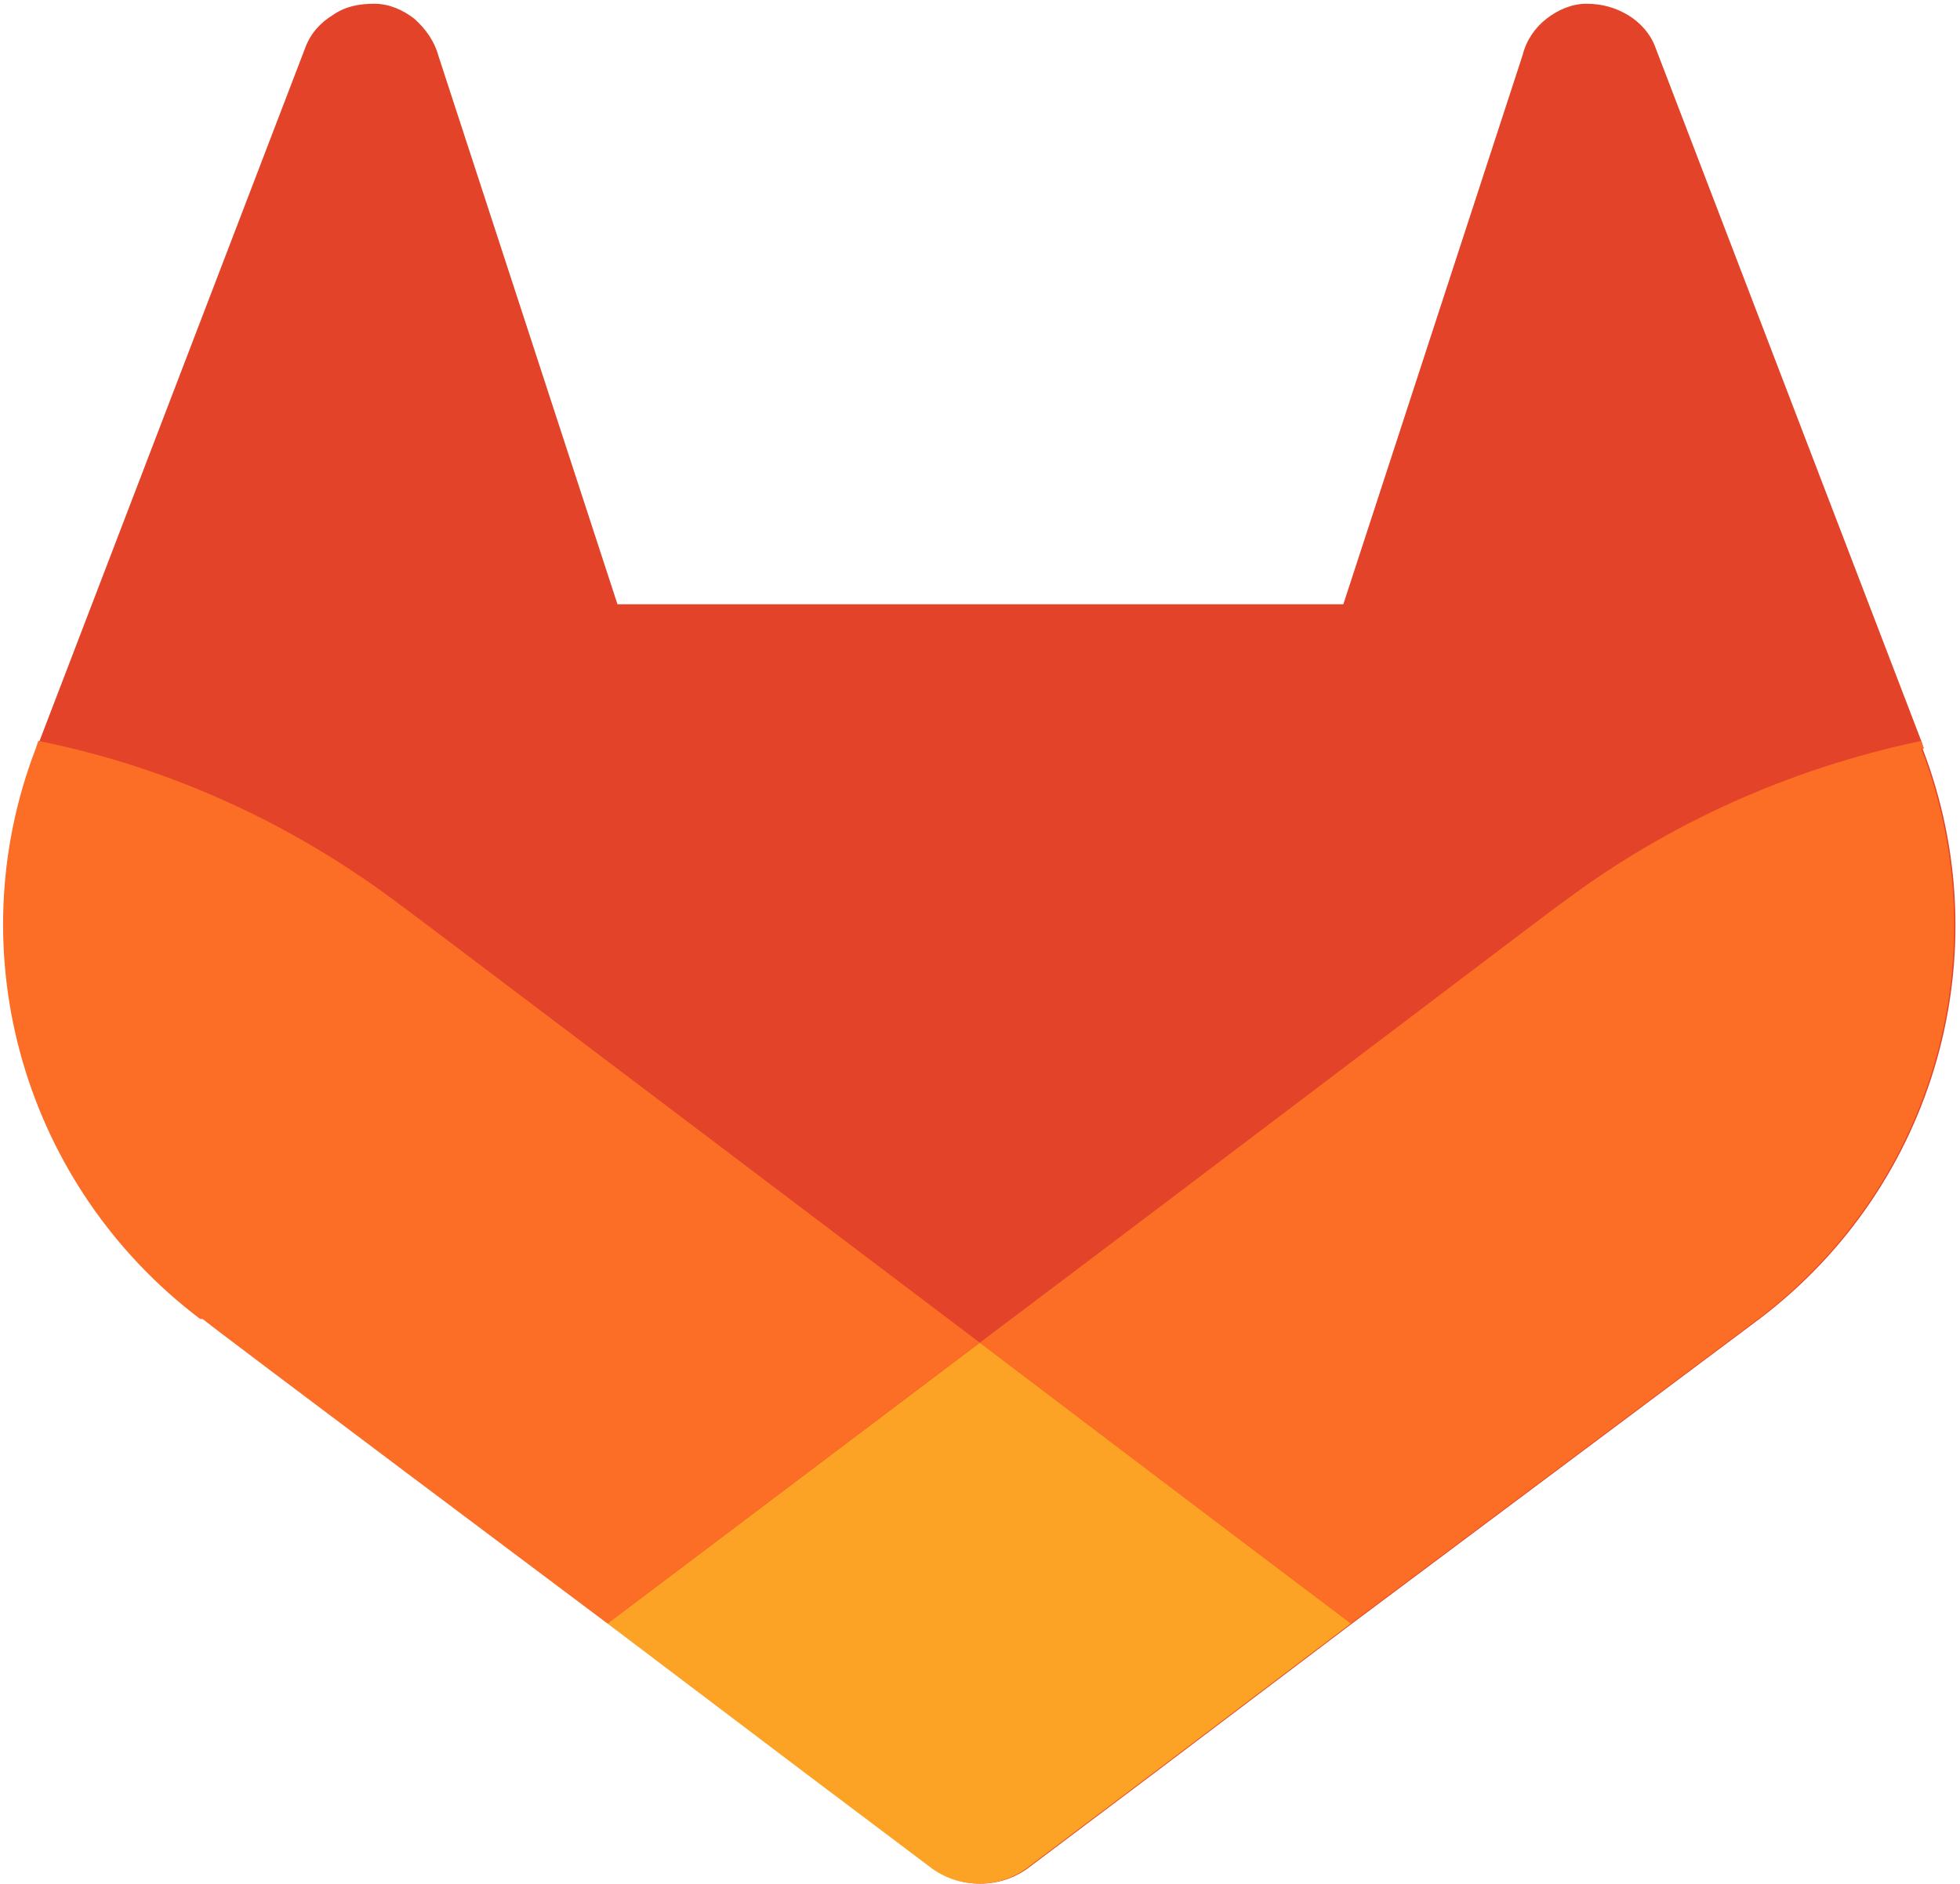 <svg width="257" height="247" viewBox="0 0 257 247" fill="none" xmlns="http://www.w3.org/2000/svg">
<path d="M252.249 98.134L251.921 97.148L217.072 6.245C216.414 4.437 215.099 2.958 213.455 1.971C211.812 0.985 210.003 0.492 208.031 0.492C206.058 0.492 204.25 1.314 202.771 2.464C201.291 3.615 200.141 5.259 199.647 7.231L176.141 79.23H80.964L57.458 7.231C56.965 5.423 55.814 3.779 54.334 2.464C52.855 1.314 51.047 0.492 49.074 0.492C47.102 0.492 45.294 0.821 43.65 1.971C42.006 2.958 40.691 4.437 40.033 6.245L5.185 97.148L4.856 98.134C-5.5 125.093 3.376 155.503 26.39 172.928H26.718C26.718 173.092 79.814 212.872 79.814 212.872L106.115 232.762L122.06 244.762C125.84 247.721 131.265 247.721 135.046 244.762L150.991 232.762L177.292 212.872L230.715 172.928C253.729 155.503 262.441 125.093 252.085 98.134H252.249Z" fill="#E24329"/>
<path d="M252.249 98.134L251.921 97.148C234.661 100.764 218.716 107.997 205.072 118.189C204.908 118.189 163.648 149.586 128.47 176.051C154.443 195.777 177.127 212.872 177.127 212.872L230.551 172.928C253.564 155.503 262.277 125.093 251.921 98.134H252.249Z" fill="#FC6D26"/>
<path d="M79.649 212.872L105.95 232.762L121.895 244.762C125.676 247.721 131.1 247.721 134.881 244.762L150.826 232.762L177.127 212.872C177.127 212.872 154.443 195.777 128.47 176.051C102.334 195.777 79.649 212.872 79.649 212.872Z" fill="#FCA326"/>
<path d="M51.869 118.189C38.225 107.997 22.28 100.6 5.02 97.148L4.691 98.134C-5.665 125.093 3.212 155.503 26.225 172.928H26.554C26.554 173.092 79.649 212.872 79.649 212.872C79.649 212.872 102.334 195.777 128.47 176.051C93.457 149.586 52.197 118.353 51.869 118.189Z" fill="#FC6D26"/>
</svg>
